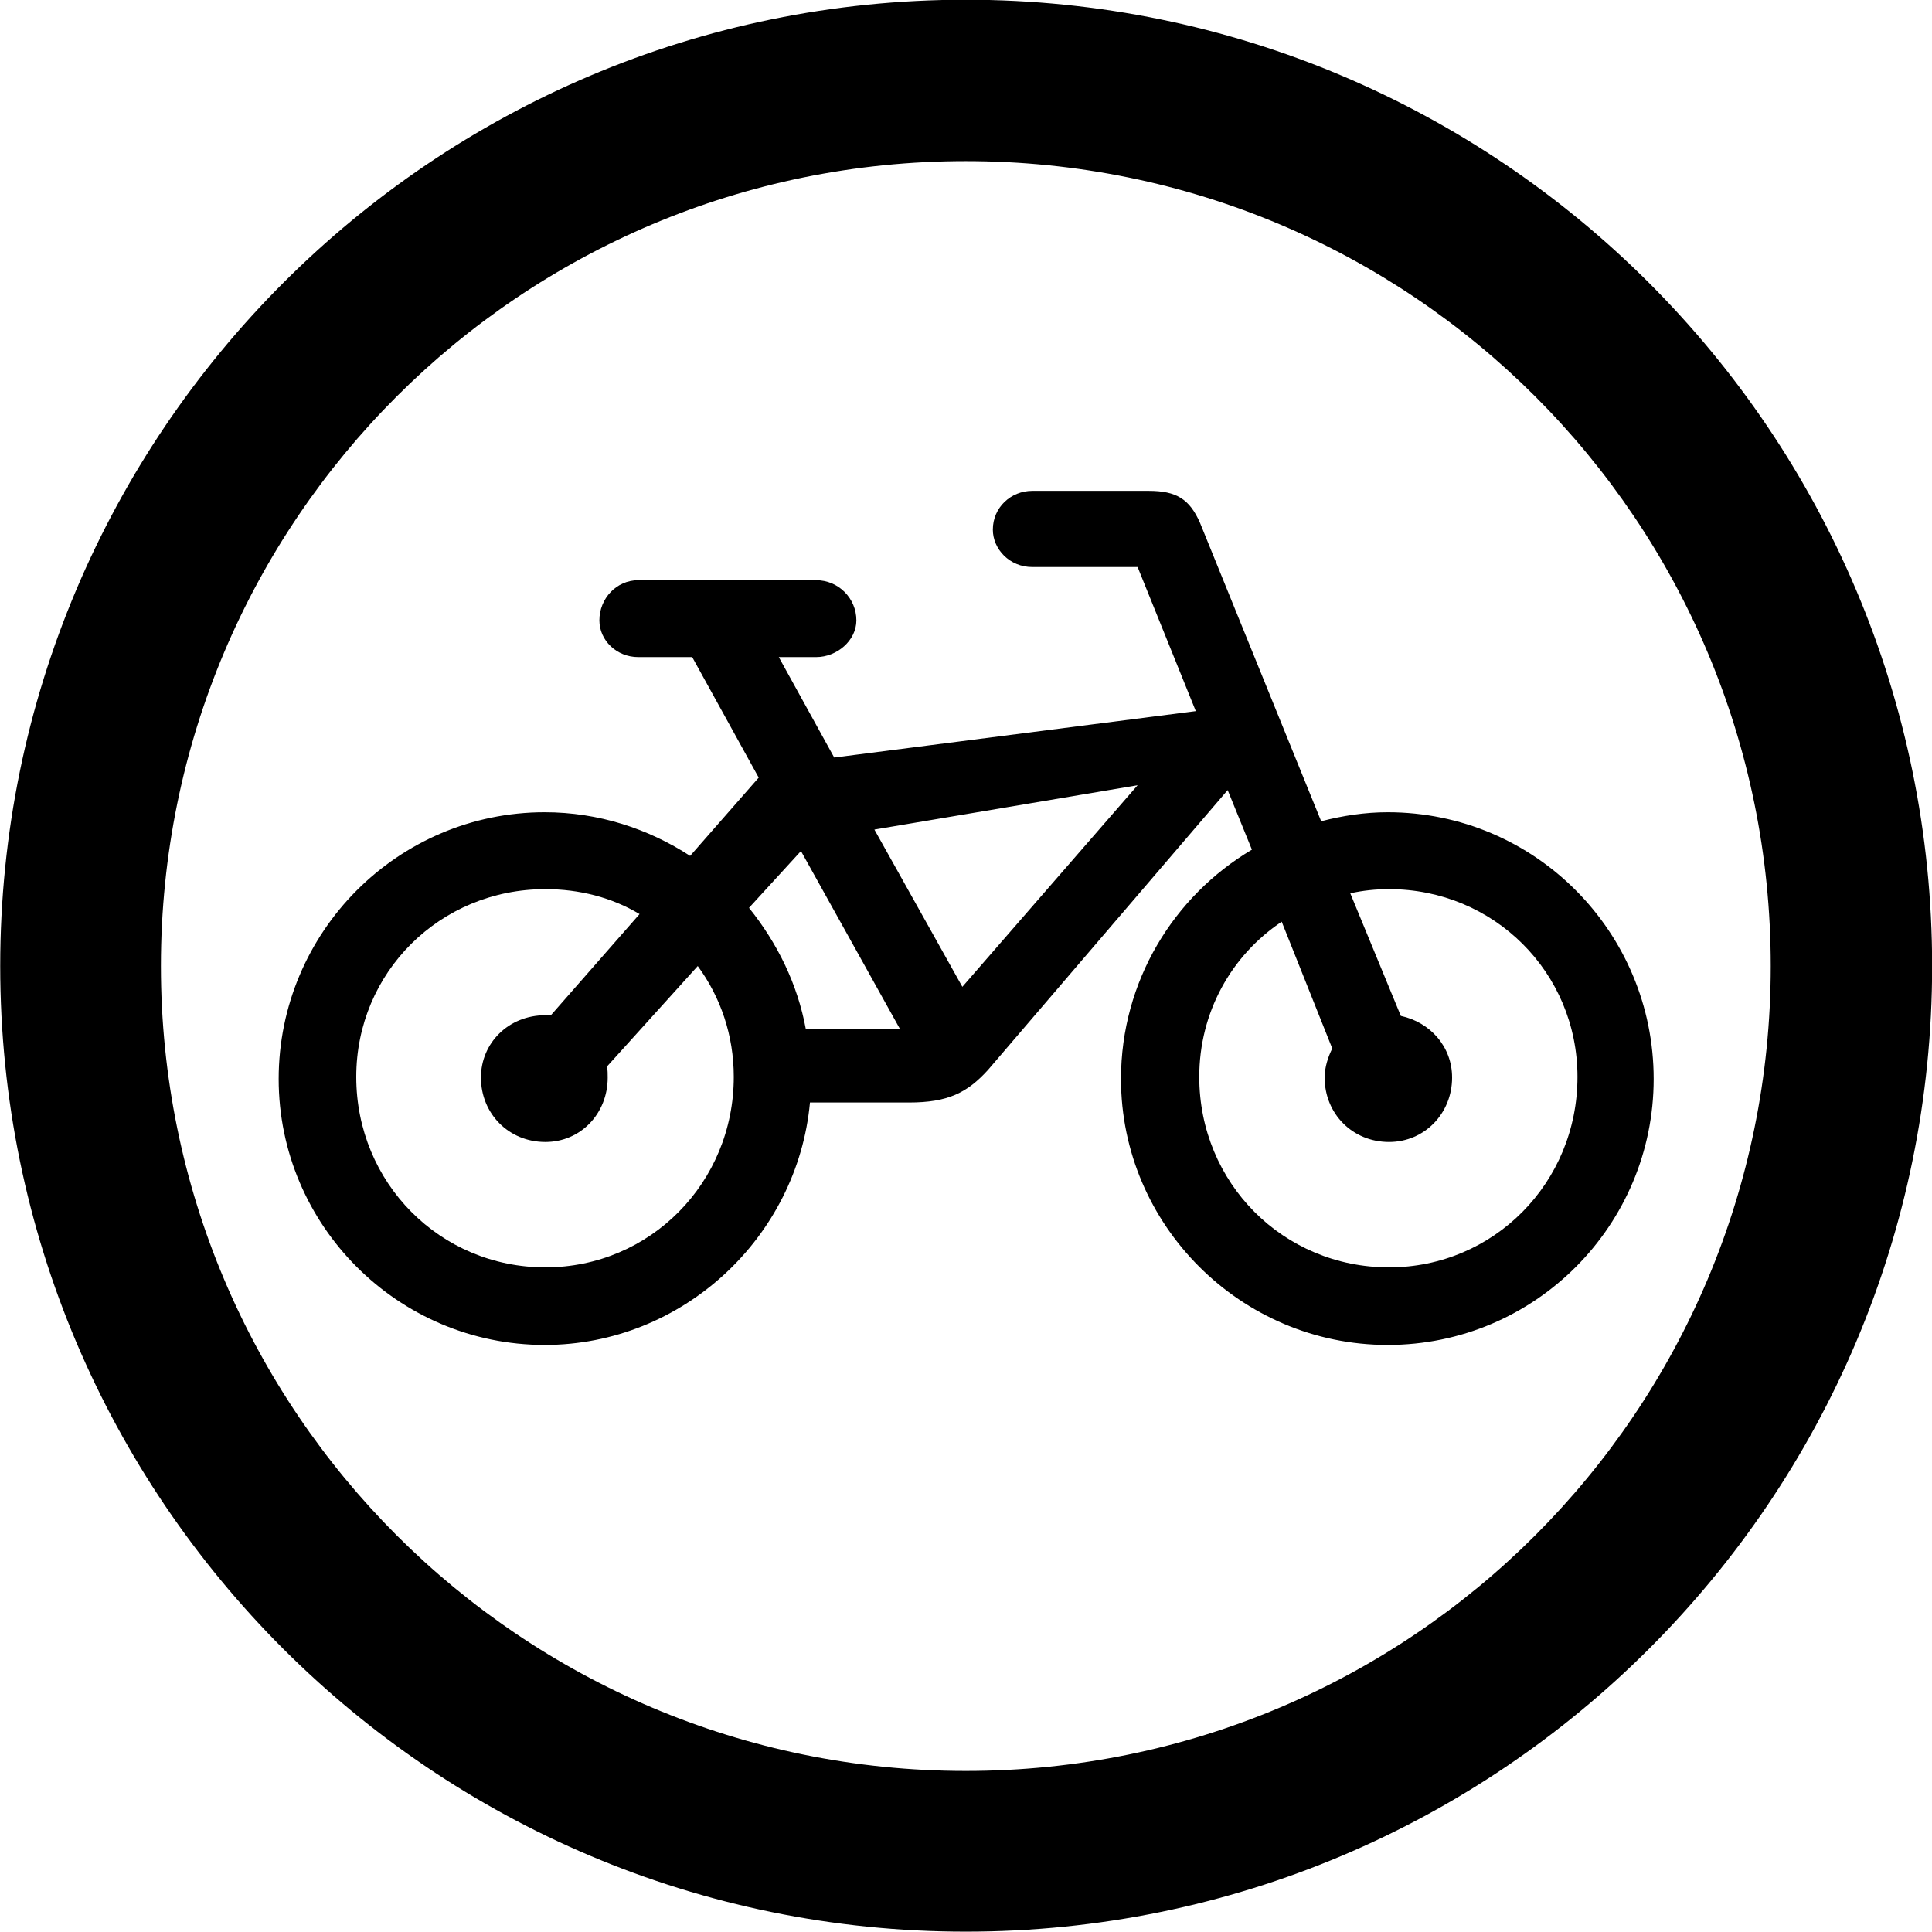 
<svg
    viewBox="0 0 27.891 27.891"
    xmlns="http://www.w3.org/2000/svg"
>
    <path
        fill="inherit"
        d="M13.943 27.886C21.643 27.886 27.893 21.646 27.893 13.946C27.893 6.246 21.643 -0.004 13.943 -0.004C6.253 -0.004 0.003 6.246 0.003 13.946C0.003 21.646 6.253 27.886 13.943 27.886ZM13.943 25.566C7.523 25.566 2.323 20.366 2.323 13.946C2.323 7.516 7.523 2.326 13.943 2.326C20.373 2.326 25.563 7.516 25.563 13.946C25.563 20.366 20.373 25.566 13.943 25.566ZM7.863 19.416C9.853 19.416 11.513 17.866 11.693 15.916H13.123C13.683 15.916 13.963 15.776 14.263 15.446L17.723 11.406L18.073 12.266C16.943 12.936 16.183 14.166 16.183 15.576C16.183 17.686 17.913 19.416 20.033 19.416C22.163 19.416 23.873 17.686 23.873 15.576C23.873 13.456 22.163 11.726 20.033 11.726C19.703 11.726 19.383 11.776 19.073 11.856L17.323 7.546C17.173 7.206 16.983 7.086 16.583 7.086H14.903C14.593 7.086 14.333 7.326 14.333 7.646C14.333 7.926 14.573 8.186 14.903 8.186H16.423L17.263 10.266L12.043 10.936L11.243 9.486H11.783C12.083 9.486 12.363 9.246 12.363 8.956C12.363 8.636 12.103 8.376 11.783 8.376H9.213C8.903 8.376 8.653 8.636 8.653 8.956C8.653 9.246 8.903 9.486 9.213 9.486H9.993L10.953 11.226L9.963 12.356C9.363 11.966 8.643 11.726 7.863 11.726C5.743 11.726 4.023 13.456 4.023 15.576C4.023 17.686 5.743 19.416 7.863 19.416ZM12.623 11.976L16.423 11.336L13.893 14.246ZM11.563 12.286L12.993 14.856H11.633C11.513 14.206 11.223 13.616 10.813 13.106ZM7.873 18.296C6.353 18.296 5.143 17.076 5.143 15.546C5.143 14.036 6.353 12.836 7.873 12.836C8.363 12.836 8.833 12.956 9.233 13.196L7.953 14.656C7.933 14.656 7.903 14.656 7.873 14.656C7.343 14.656 6.943 15.056 6.943 15.556C6.943 16.076 7.343 16.486 7.873 16.486C8.383 16.486 8.773 16.076 8.773 15.556C8.773 15.506 8.773 15.446 8.763 15.396L10.073 13.946C10.403 14.396 10.593 14.946 10.593 15.546C10.593 17.076 9.383 18.296 7.873 18.296ZM20.053 18.296C18.523 18.296 17.313 17.076 17.313 15.546C17.313 14.616 17.773 13.796 18.503 13.306L19.233 15.136C19.173 15.256 19.123 15.406 19.123 15.556C19.123 16.076 19.523 16.486 20.053 16.486C20.563 16.486 20.963 16.076 20.963 15.556C20.963 15.106 20.643 14.756 20.223 14.666L19.493 12.896C19.673 12.856 19.863 12.836 20.053 12.836C21.563 12.836 22.773 14.036 22.773 15.546C22.773 17.076 21.563 18.296 20.053 18.296Z"
        fillRule="evenodd"
        clipRule="evenodd"
    />
</svg>
        